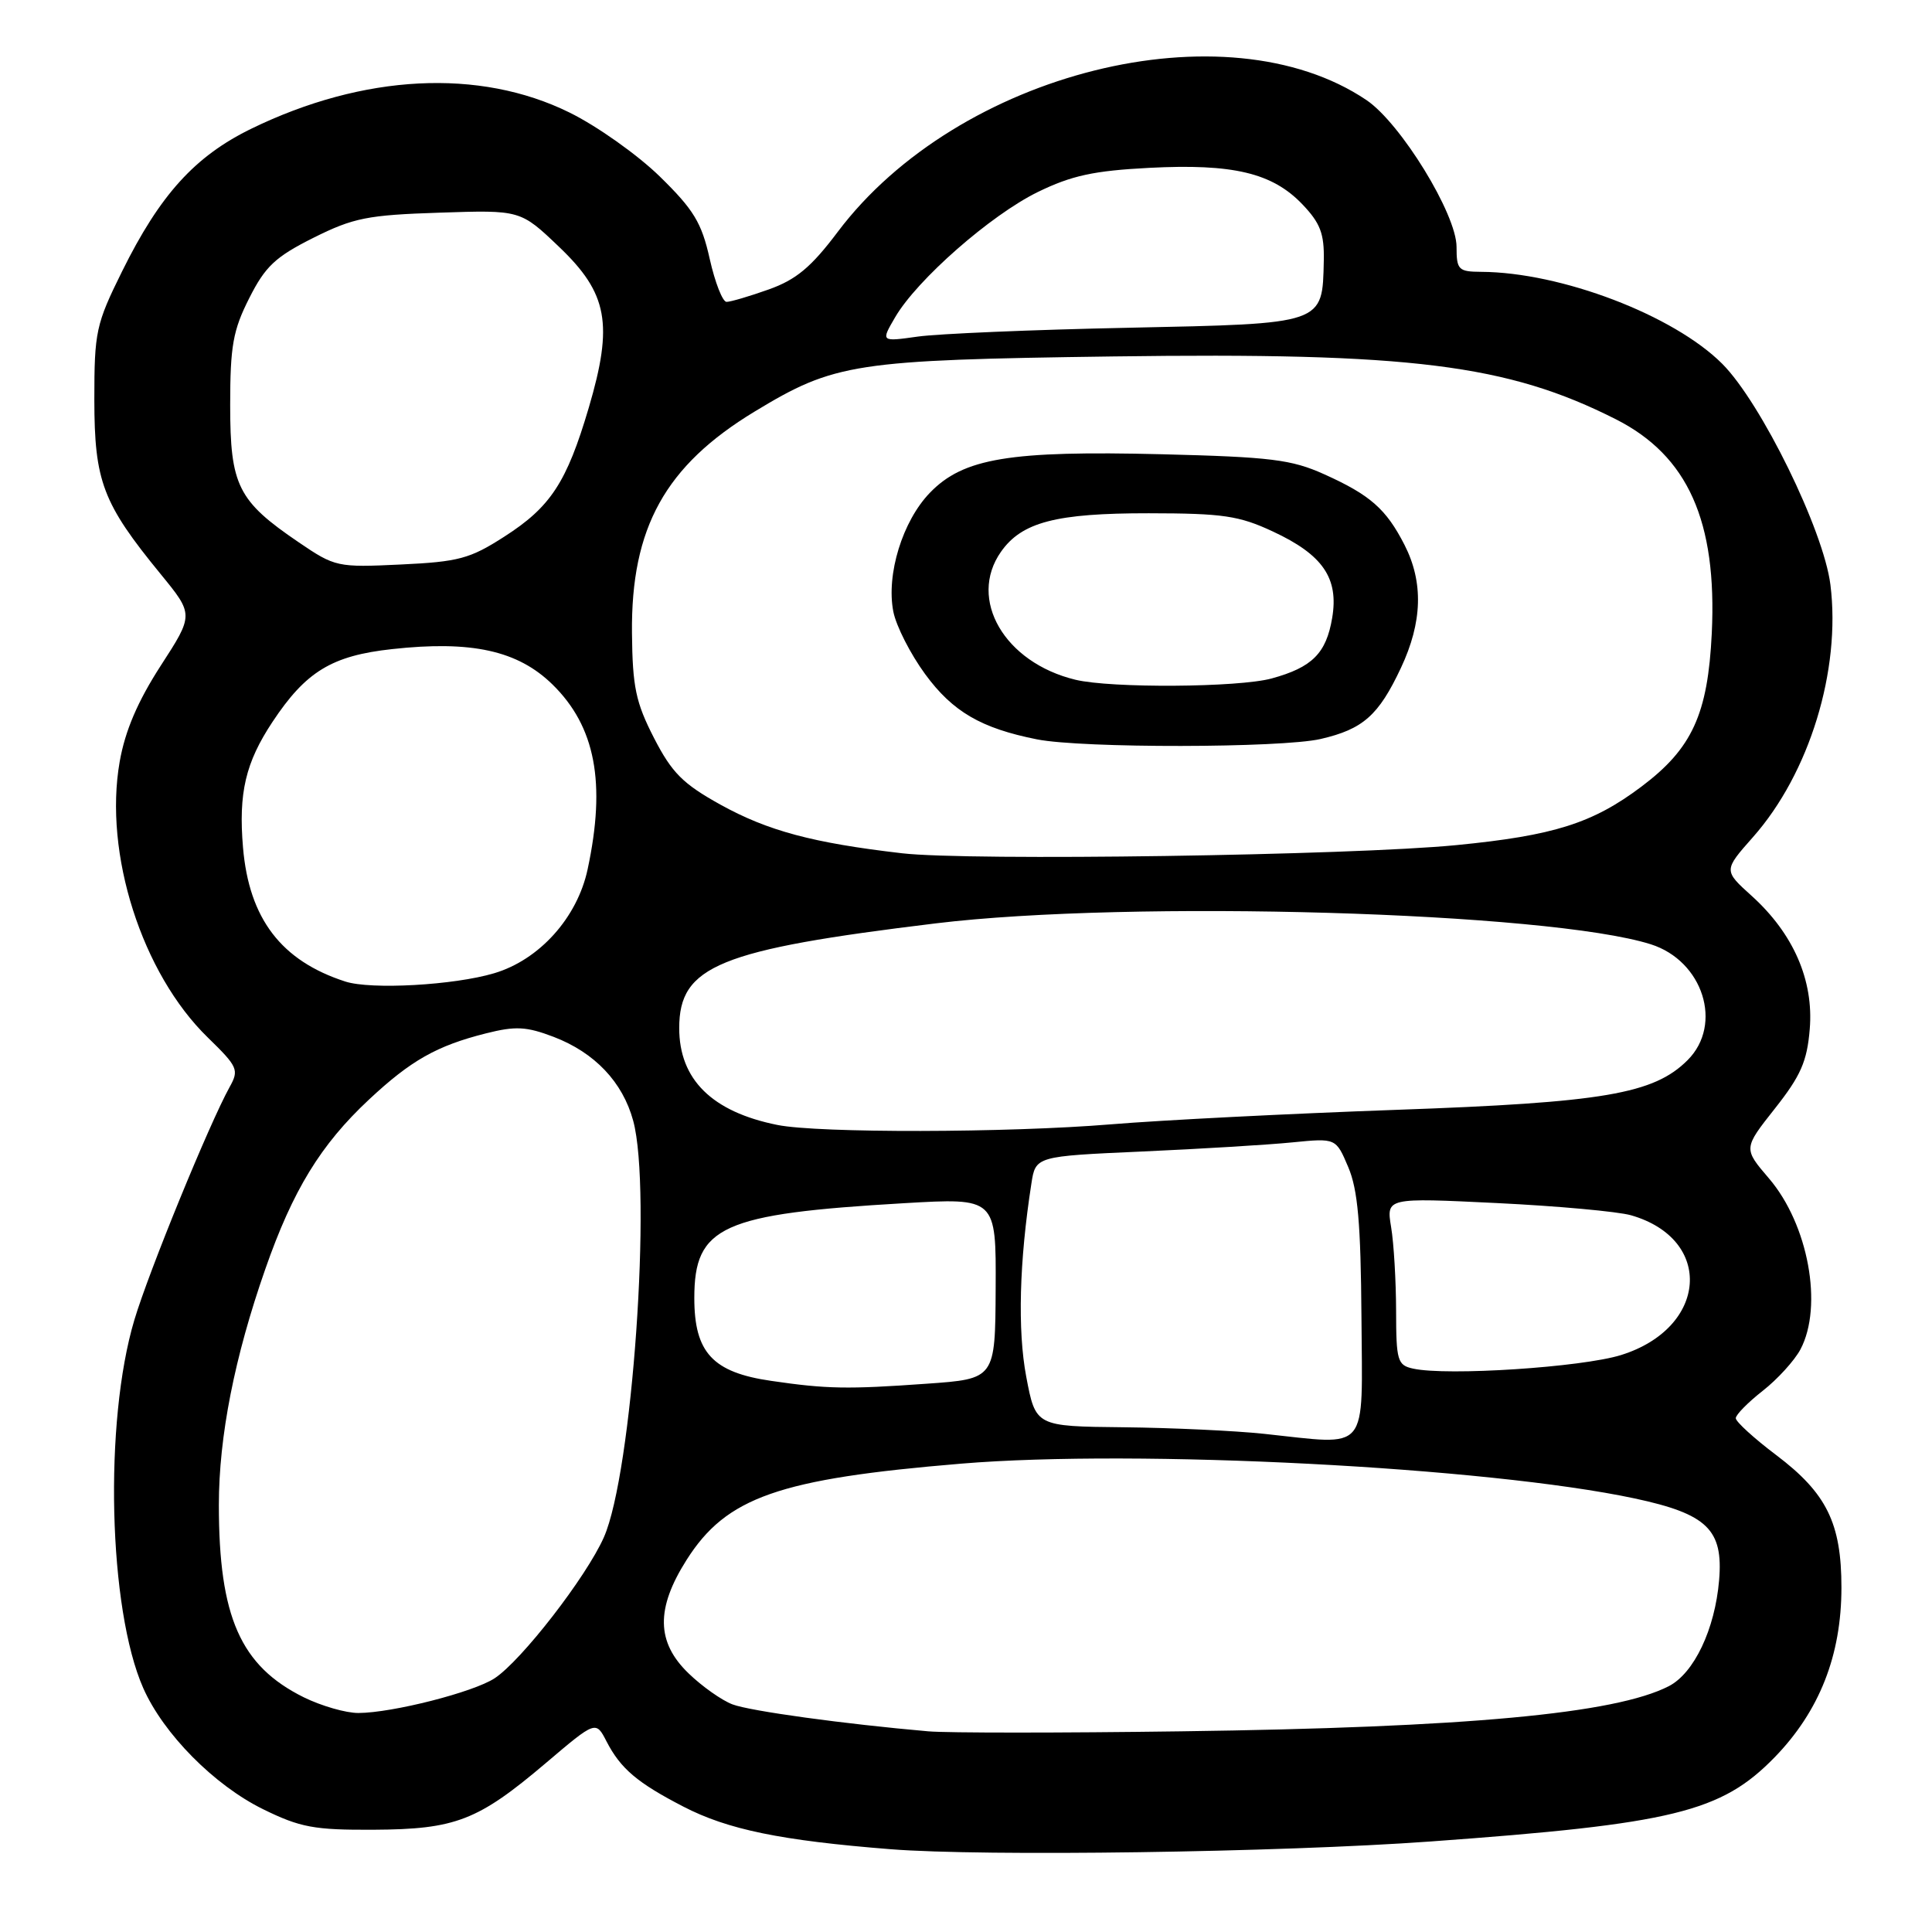 <?xml version="1.0" encoding="UTF-8" standalone="no"?>
<!DOCTYPE svg PUBLIC "-//W3C//DTD SVG 1.1//EN" "http://www.w3.org/Graphics/SVG/1.1/DTD/svg11.dtd" >
<svg xmlns="http://www.w3.org/2000/svg" xmlns:xlink="http://www.w3.org/1999/xlink" version="1.1" viewBox="0 0 256 256">
 <g >
 <path fill="currentColor"
d=" M 189.50 244.01 C 221.69 241.68 228.06 240.12 235.14 232.86 C 241.08 226.75 244.00 219.35 244.00 210.36 C 244.00 201.83 242.04 197.85 235.35 192.80 C 232.41 190.58 230.00 188.38 230.00 187.92 C 230.00 187.46 231.61 185.83 233.57 184.29 C 235.53 182.76 237.78 180.28 238.57 178.80 C 241.60 173.07 239.61 162.24 234.40 156.15 C 231.00 152.18 231.00 152.18 235.18 146.89 C 238.61 142.55 239.45 140.64 239.80 136.36 C 240.34 129.91 237.64 123.72 232.13 118.73 C 228.37 115.34 228.37 115.34 232.28 110.92 C 239.76 102.47 243.95 88.80 242.54 77.48 C 241.64 70.27 233.35 53.35 228.20 48.20 C 221.76 41.76 206.85 36.07 196.25 36.02 C 193.25 36.00 193.00 35.75 193.00 32.71 C 193.00 28.38 185.60 16.32 181.06 13.26 C 162.43 0.70 126.94 9.55 111.00 30.73 C 107.48 35.41 105.49 37.06 101.87 38.35 C 99.32 39.26 96.80 40.00 96.27 40.00 C 95.75 40.00 94.74 37.43 94.04 34.30 C 92.97 29.50 91.92 27.78 87.42 23.38 C 84.48 20.51 79.09 16.69 75.44 14.90 C 63.52 9.03 48.15 9.82 33.29 17.06 C 25.83 20.70 21.20 25.80 16.18 35.95 C 12.71 42.96 12.50 43.95 12.50 52.95 C 12.51 63.79 13.60 66.68 21.28 76.06 C 25.68 81.44 25.68 81.44 21.29 88.22 C 18.25 92.93 16.58 96.82 15.86 100.92 C 13.72 113.08 18.80 128.99 27.55 137.49 C 31.52 141.36 31.70 141.76 30.42 144.05 C 27.72 148.93 19.72 168.47 17.80 174.91 C 13.76 188.42 14.36 213.21 18.98 223.68 C 21.66 229.75 28.39 236.55 34.86 239.73 C 39.79 242.15 41.63 242.49 49.50 242.45 C 60.37 242.39 63.32 241.25 72.33 233.61 C 78.95 227.99 78.95 227.99 80.37 230.75 C 82.24 234.36 84.43 236.22 90.54 239.38 C 96.43 242.43 103.47 243.88 118.00 245.03 C 130.36 246.01 169.58 245.45 189.50 244.01 Z  M 123.00 229.41 C 111.89 228.44 99.41 226.73 97.06 225.84 C 95.65 225.31 93.04 223.47 91.25 221.74 C 86.96 217.61 86.88 213.15 90.98 206.69 C 96.25 198.38 103.18 195.95 127.38 193.94 C 150.71 192.00 197.12 194.40 216.60 198.55 C 226.22 200.61 228.36 202.68 227.79 209.39 C 227.24 215.89 224.47 221.71 221.12 223.43 C 214.00 227.08 194.35 228.90 156.50 229.41 C 140.55 229.63 125.47 229.63 123.00 229.41 Z  M 40.25 224.90 C 31.86 220.74 29.00 214.25 29.00 199.41 C 29.00 190.35 31.08 179.80 35.15 168.17 C 38.80 157.71 42.49 151.68 48.88 145.71 C 54.44 140.51 57.87 138.57 64.38 136.93 C 68.30 135.94 69.74 136.01 73.36 137.39 C 78.80 139.47 82.51 143.38 83.90 148.50 C 86.41 157.72 83.77 195.21 80.02 203.69 C 77.69 208.96 69.09 220.05 65.54 222.38 C 62.72 224.23 52.00 226.96 47.50 226.98 C 45.85 226.99 42.59 226.05 40.25 224.90 Z  M 167.50 189.99 C 163.65 189.58 155.26 189.19 148.86 189.12 C 137.23 189.00 137.23 189.00 135.98 182.41 C 134.82 176.27 135.06 167.14 136.66 156.86 C 137.22 153.21 137.22 153.21 151.36 152.58 C 159.14 152.23 168.09 151.69 171.26 151.37 C 177.02 150.80 177.02 150.80 178.65 154.65 C 179.92 157.63 180.31 162.10 180.40 174.50 C 180.51 192.79 181.60 191.48 167.50 189.99 Z  M 102.17 182.97 C 94.44 181.85 92.00 179.22 92.00 172.00 C 92.00 162.48 95.62 160.84 119.79 159.43 C 131.99 158.72 131.99 158.72 131.93 170.71 C 131.87 182.71 131.87 182.71 122.78 183.35 C 112.33 184.10 109.53 184.05 102.17 182.97 Z  M 187.25 181.35 C 185.17 180.90 185.00 180.31 184.99 173.68 C 184.98 169.73 184.69 164.74 184.33 162.60 C 183.69 158.70 183.69 158.70 198.30 159.41 C 206.34 159.80 214.36 160.53 216.12 161.03 C 227.13 164.19 226.29 175.96 214.80 179.55 C 209.61 181.17 191.74 182.34 187.25 181.35 Z  M 103.00 149.06 C 94.34 147.32 90.00 143.03 90.00 136.23 C 90.00 127.99 95.26 125.84 124.00 122.35 C 149.82 119.22 205.19 120.84 218.73 125.12 C 225.66 127.31 228.35 135.74 223.62 140.47 C 219.14 144.95 212.49 146.09 185.00 147.06 C 170.97 147.56 153.96 148.42 147.20 148.98 C 133.54 150.11 108.42 150.16 103.00 149.06 Z  M 45.76 130.06 C 37.27 127.32 33.00 121.73 32.20 112.30 C 31.59 105.07 32.53 101.05 36.11 95.65 C 40.53 88.98 43.97 86.88 51.95 86.01 C 62.47 84.85 68.60 86.20 73.19 90.68 C 78.90 96.26 80.32 103.73 77.86 115.20 C 76.49 121.60 71.47 127.18 65.48 128.96 C 60.15 130.55 49.16 131.16 45.76 130.06 Z  M 119.50 113.06 C 107.69 111.69 101.75 110.09 95.50 106.64 C 90.48 103.86 89.04 102.41 86.66 97.79 C 84.24 93.07 83.81 91.03 83.74 83.88 C 83.60 69.92 88.15 61.71 100.00 54.53 C 110.61 48.10 113.20 47.70 147.50 47.23 C 186.96 46.69 199.73 48.28 214.12 55.56 C 223.65 60.39 227.53 69.05 226.82 83.90 C 226.30 94.64 224.22 99.18 217.50 104.23 C 211.04 109.09 205.89 110.72 193.00 111.98 C 179.05 113.35 128.33 114.10 119.50 113.06 Z  M 174.99 97.92 C 180.61 96.62 182.67 94.80 185.63 88.50 C 188.48 82.44 188.63 77.16 186.11 72.21 C 183.67 67.44 181.57 65.59 175.46 62.84 C 171.13 60.89 168.39 60.55 153.94 60.19 C 133.78 59.69 127.64 60.71 123.22 65.29 C 119.59 69.04 117.41 76.12 118.37 81.04 C 118.74 82.94 120.64 86.67 122.59 89.33 C 126.24 94.31 130.01 96.50 137.41 97.97 C 143.40 99.16 169.76 99.12 174.99 97.92 Z  M 39.57 71.85 C 31.51 66.37 30.50 64.34 30.50 53.68 C 30.50 45.85 30.87 43.76 33.03 39.50 C 35.15 35.29 36.50 34.03 41.53 31.51 C 46.83 28.86 48.71 28.49 58.23 28.18 C 68.96 27.82 68.96 27.82 74.08 32.71 C 80.54 38.87 81.29 42.93 78.01 54.04 C 75.09 63.92 72.96 67.18 66.82 71.11 C 62.27 74.04 60.76 74.44 53.10 74.80 C 44.70 75.20 44.39 75.13 39.57 71.85 Z  M 118.61 42.04 C 121.50 37.07 131.26 28.51 137.50 25.45 C 141.99 23.26 144.93 22.62 152.30 22.24 C 163.37 21.67 168.58 22.91 172.55 27.05 C 174.95 29.56 175.48 30.95 175.41 34.52 C 175.22 43.01 175.60 42.88 149.50 43.43 C 136.85 43.69 124.30 44.22 121.61 44.60 C 116.71 45.29 116.71 45.29 118.61 42.04 Z  M 142.50 90.07 C 133.10 87.80 128.22 79.41 132.63 73.12 C 135.39 69.18 139.93 68.00 152.22 68.01 C 162.03 68.02 164.18 68.33 168.67 70.43 C 175.29 73.51 177.41 76.61 176.52 81.88 C 175.73 86.57 173.87 88.43 168.50 89.90 C 164.10 91.10 147.23 91.21 142.50 90.07 Z "/>
</g>
</svg>